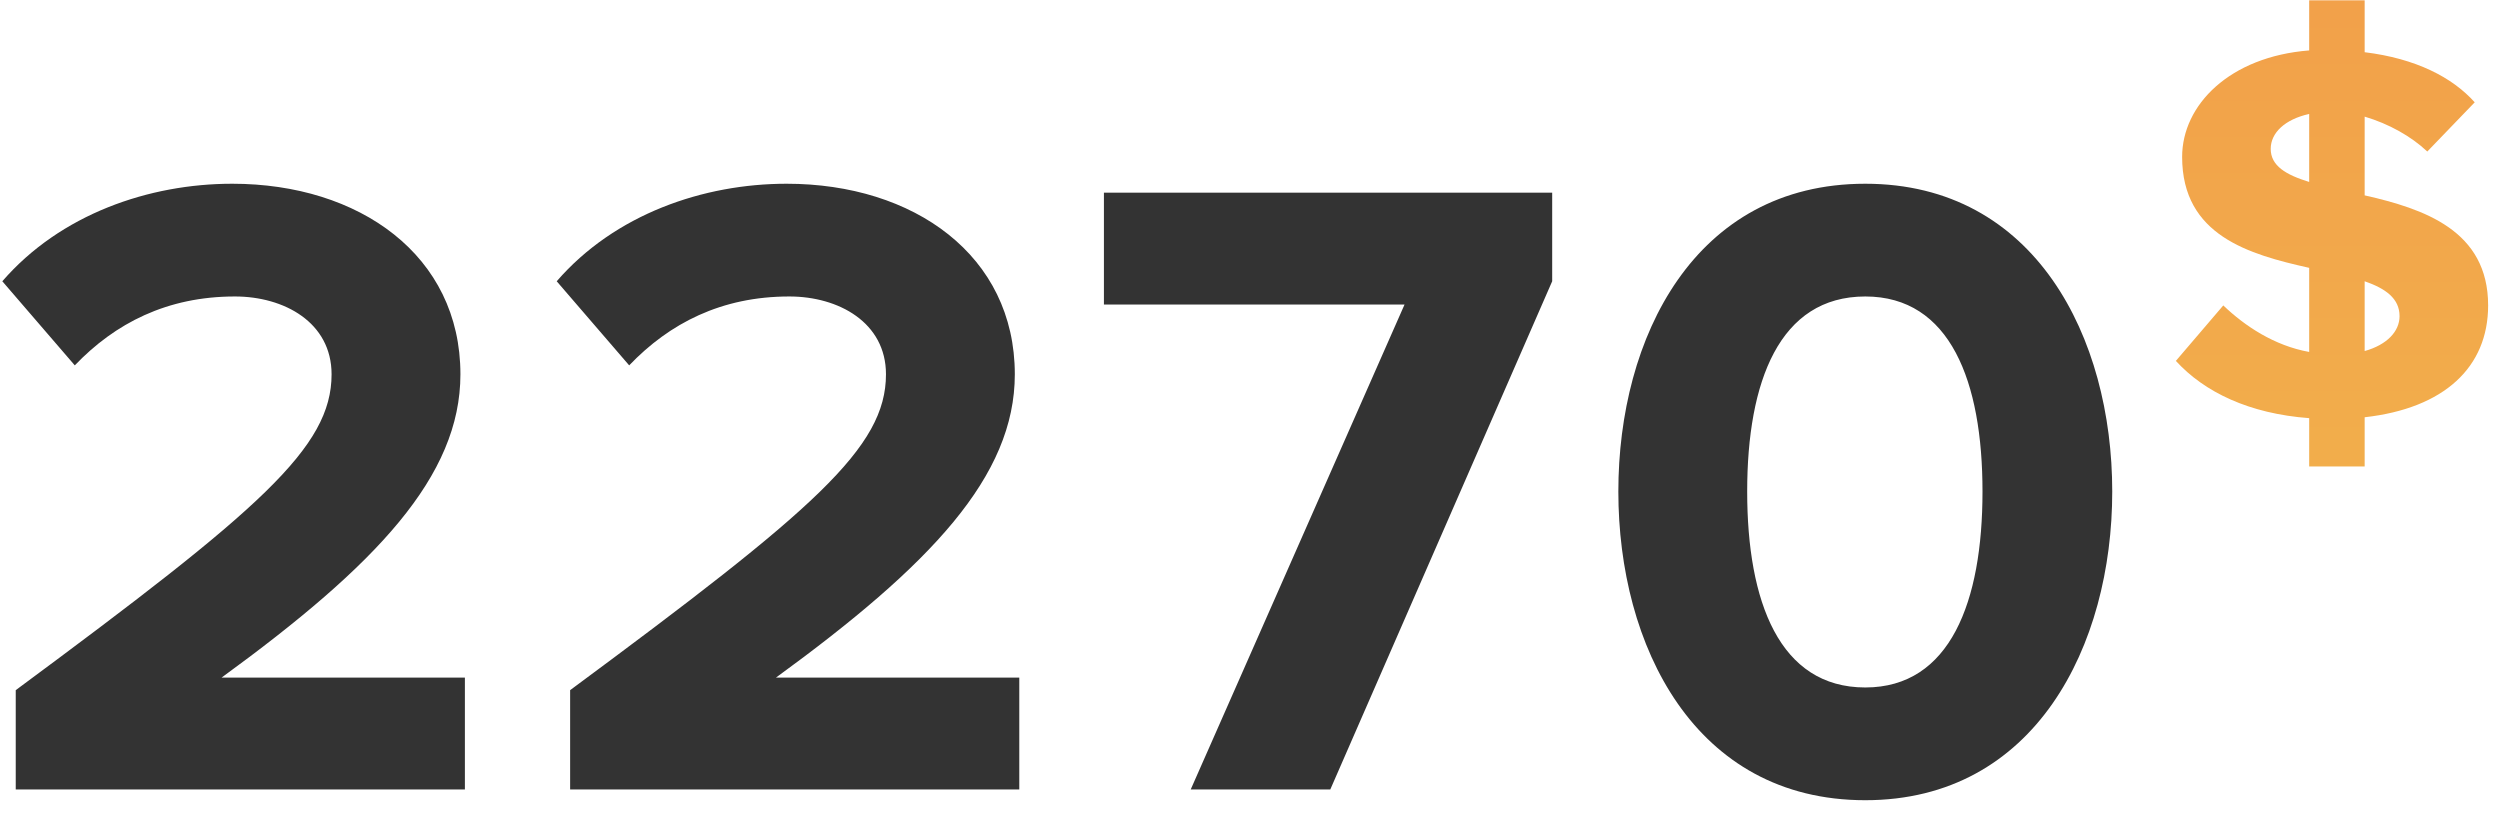 <svg width="95" height="31" viewBox="0 0 95 31" fill="none" xmlns="http://www.w3.org/2000/svg">
<path d="M17.666 30V25.75H8.418C14.3 21.466 17.496 18.1 17.496 14.224C17.496 9.702 13.654 6.982 8.826 6.982C5.664 6.982 2.298 8.138 0.088 10.688L2.842 13.884C4.372 12.286 6.344 11.266 8.928 11.266C10.798 11.266 12.6 12.252 12.6 14.224C12.6 17.012 9.88 19.358 0.598 26.226V30H17.666ZM38.733 30V25.75H29.485C35.367 21.466 38.563 18.1 38.563 14.224C38.563 9.702 34.721 6.982 29.893 6.982C26.731 6.982 23.365 8.138 21.155 10.688L23.909 13.884C25.439 12.286 27.411 11.266 29.995 11.266C31.865 11.266 33.667 12.252 33.667 14.224C33.667 17.012 30.947 19.358 21.665 26.226V30H38.733ZM50.551 30L58.983 10.688V7.322H41.949V11.572H53.373L45.247 30H50.551ZM70.881 30.408C77.341 30.408 80.265 24.526 80.265 18.678C80.265 12.83 77.341 6.982 70.881 6.982C64.387 6.982 61.497 12.83 61.497 18.678C61.497 24.526 64.387 30.408 70.881 30.408ZM70.881 26.124C67.617 26.124 66.393 22.86 66.393 18.678C66.393 14.496 67.617 11.266 70.881 11.266C74.111 11.266 75.335 14.496 75.335 18.678C75.335 22.86 74.111 26.124 70.881 26.124Z" fill="#333333"/>
<path d="M87.749 17.726H89.857V15.856C92.883 15.516 94.549 13.952 94.549 11.606C94.549 8.75 92.101 7.934 89.857 7.424V4.432C90.775 4.704 91.625 5.18 92.237 5.758L94.039 3.888C93.189 2.936 91.795 2.222 89.857 1.984V0.012H87.749V1.916C84.723 2.154 82.921 3.99 82.921 5.962C82.921 8.954 85.471 9.668 87.749 10.178V13.374C86.423 13.136 85.301 12.388 84.485 11.606L82.683 13.714C83.771 14.904 85.471 15.72 87.749 15.89V17.726ZM86.287 5.656C86.287 5.044 86.831 4.534 87.749 4.33V6.914C86.865 6.642 86.287 6.302 86.287 5.656ZM91.183 12.014C91.183 12.592 90.707 13.102 89.857 13.34V10.688C90.639 10.96 91.183 11.334 91.183 12.014Z" fill="url(#paint0_linear)"/>
<defs>
<linearGradient id="paint0_linear" x1="53.379" y1="-1" x2="53.379" y2="45.884" gradientUnits="userSpaceOnUse">
<stop stop-color="#F2A04A"/>
<stop offset="1" stop-color="#F2C24D"/>
</linearGradient>
</defs>
</svg>
